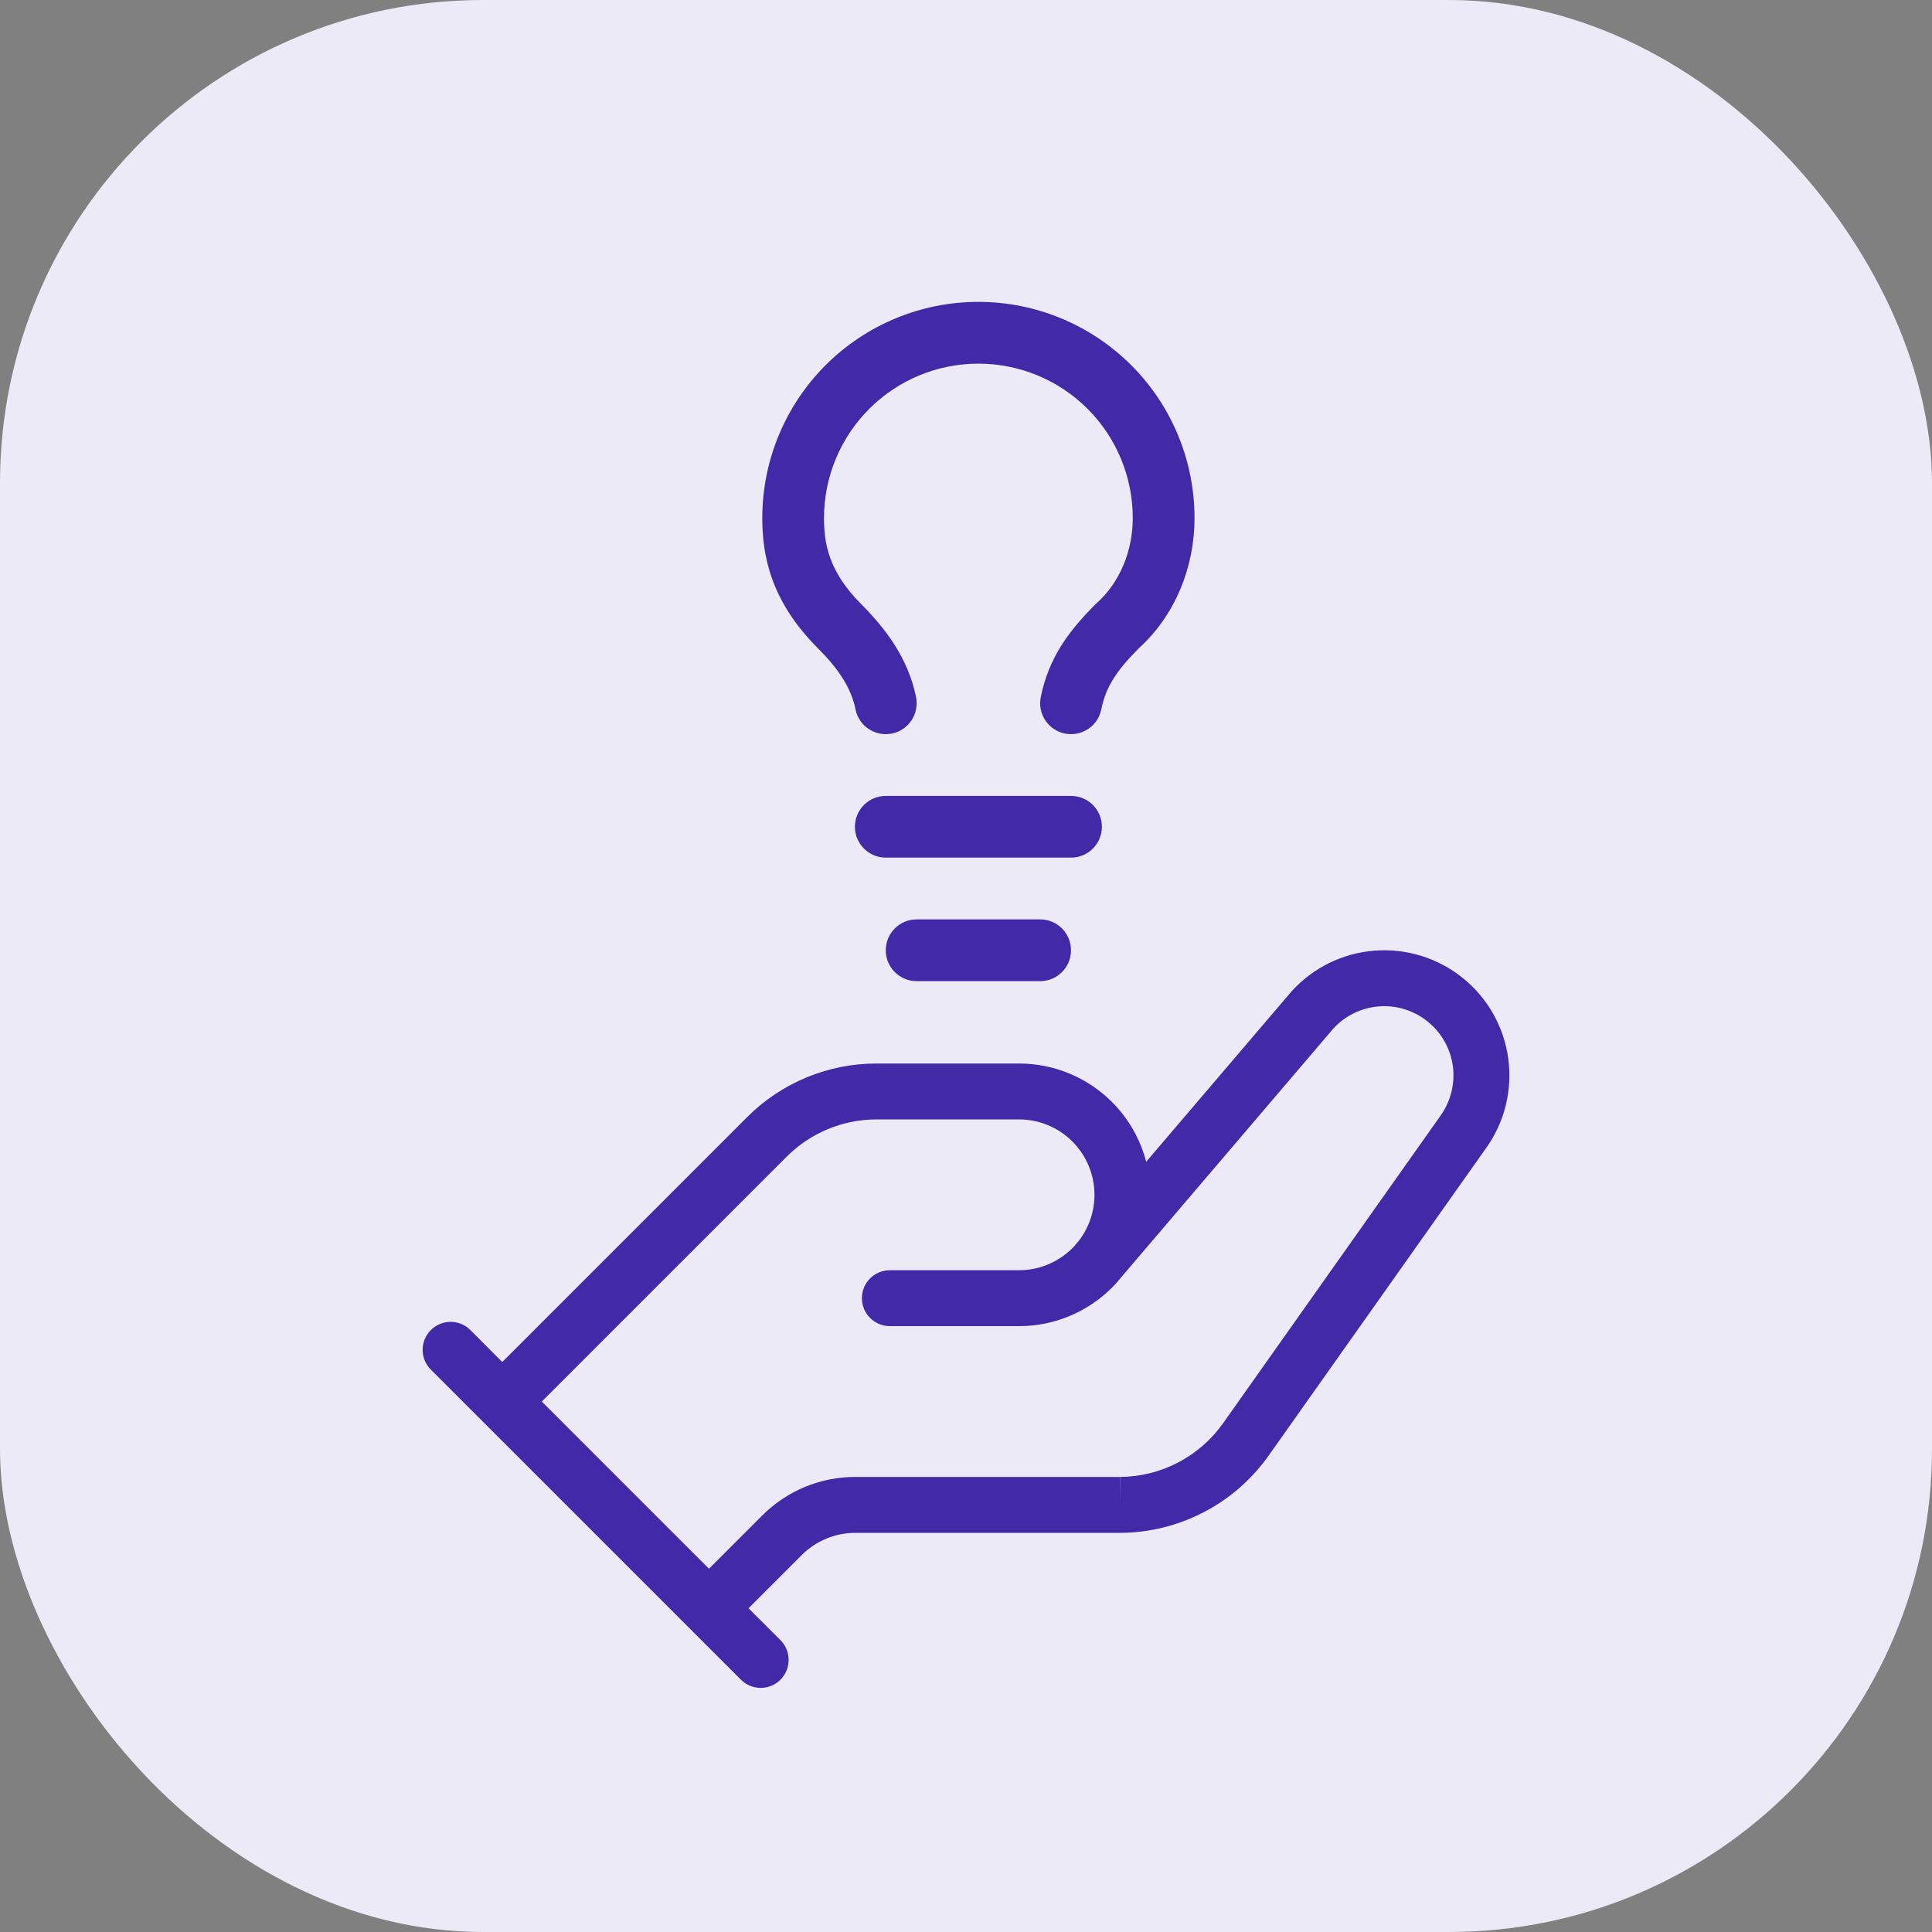 <svg width="32" height="32" viewBox="0 0 32 32" fill="none" xmlns="http://www.w3.org/2000/svg">
<rect x="0" y="0" width="32" height="32" fill="#808080" stroke="none"/>
<rect width="32" height="32" rx="8" fill="#ECEAF6"/>
<path fill-rule="evenodd" clip-rule="evenodd" d="M23.648 16.921C23.42 16.736 23.13 16.646 22.838 16.669C22.547 16.692 22.277 16.825 22.081 17.04L18.591 21.132C18.537 21.2 18.479 21.266 18.417 21.328C18.009 21.736 17.456 21.965 16.879 21.965H14.739C14.483 21.965 14.276 21.758 14.276 21.502C14.276 21.246 14.483 21.039 14.739 21.039H16.879C17.21 21.039 17.528 20.907 17.762 20.673C17.773 20.662 17.784 20.651 17.794 20.64C17.8 20.633 17.805 20.626 17.811 20.619L17.872 20.547C18.037 20.331 18.128 20.065 18.128 19.79C18.128 19.459 17.996 19.141 17.762 18.907C17.528 18.673 17.21 18.541 16.879 18.541H14.517C13.959 18.541 13.424 18.764 13.03 19.158L8.974 23.214L11.743 25.983L12.622 25.104L12.622 25.104C12.825 24.901 13.065 24.739 13.33 24.629C13.595 24.519 13.879 24.462 14.166 24.463H18.555L18.554 24.463L18.557 24.926V24.463H18.555C18.889 24.46 19.218 24.378 19.514 24.223C19.81 24.068 20.066 23.845 20.259 23.572L23.857 18.483C24.028 18.245 24.102 17.951 24.064 17.66C24.025 17.369 23.876 17.105 23.648 16.921ZM11.416 26.965L12.272 27.821C12.453 28.002 12.746 28.002 12.927 27.821C13.107 27.64 13.107 27.347 12.927 27.166L12.398 26.638L13.278 25.758L13.279 25.757C13.395 25.641 13.533 25.548 13.685 25.485C13.837 25.421 14.001 25.389 14.165 25.389H18.557L18.56 25.389C19.042 25.386 19.516 25.267 19.943 25.044C20.37 24.821 20.737 24.5 21.015 24.106M21.015 24.106L24.608 19.025L24.609 19.023C24.919 18.594 25.052 18.062 24.982 17.538C24.912 17.012 24.643 16.533 24.23 16.2C23.818 15.867 23.294 15.704 22.765 15.746C22.236 15.787 21.744 16.03 21.389 16.424L18.984 19.243C18.888 18.871 18.694 18.528 18.417 18.252C18.009 17.844 17.456 17.615 16.879 17.615H14.517C13.713 17.615 12.942 17.935 12.374 18.504L8.319 22.559L7.791 22.03C7.61 21.849 7.317 21.849 7.136 22.03C6.955 22.211 6.955 22.505 7.136 22.685L11.416 26.965" fill="#4129A8"/>
<path fill-rule="evenodd" clip-rule="evenodd" d="M13.674 6.049C14.345 5.377 15.256 5 16.205 5C17.155 5 18.065 5.377 18.737 6.049C19.408 6.72 19.785 7.63 19.785 8.58C19.785 9.367 19.485 10.172 18.86 10.74C18.49 11.111 18.315 11.381 18.241 11.749C18.186 12.026 17.916 12.205 17.639 12.15C17.362 12.095 17.183 11.825 17.238 11.548C17.369 10.896 17.702 10.451 18.145 10.008C18.151 10.002 18.158 9.996 18.165 9.99C18.555 9.638 18.762 9.118 18.762 8.58C18.762 7.902 18.493 7.251 18.014 6.772C17.534 6.292 16.884 6.023 16.205 6.023C15.527 6.023 14.877 6.292 14.397 6.772C13.918 7.251 13.648 7.902 13.648 8.58C13.648 8.991 13.719 9.462 14.266 10.008C14.652 10.395 15.041 10.892 15.173 11.548C15.228 11.825 15.048 12.095 14.771 12.15C14.494 12.205 14.225 12.026 14.17 11.749C14.096 11.382 13.872 11.061 13.542 10.732C12.759 9.948 12.626 9.191 12.626 8.58C12.626 7.63 13.003 6.72 13.674 6.049Z" fill="#4129A8"/>
<path fill-rule="evenodd" clip-rule="evenodd" d="M14.16 13.694C14.16 13.412 14.389 13.183 14.671 13.183H17.74C18.022 13.183 18.251 13.412 18.251 13.694C18.251 13.976 18.022 14.205 17.74 14.205H14.671C14.389 14.205 14.16 13.976 14.16 13.694Z" fill="#4129A8"/>
<path fill-rule="evenodd" clip-rule="evenodd" d="M14.671 15.74C14.671 15.457 14.9 15.228 15.182 15.228H17.228C17.511 15.228 17.739 15.457 17.739 15.74C17.739 16.022 17.511 16.251 17.228 16.251H15.182C14.9 16.251 14.671 16.022 14.671 15.74Z" fill="#4129A8"/>
</svg>
